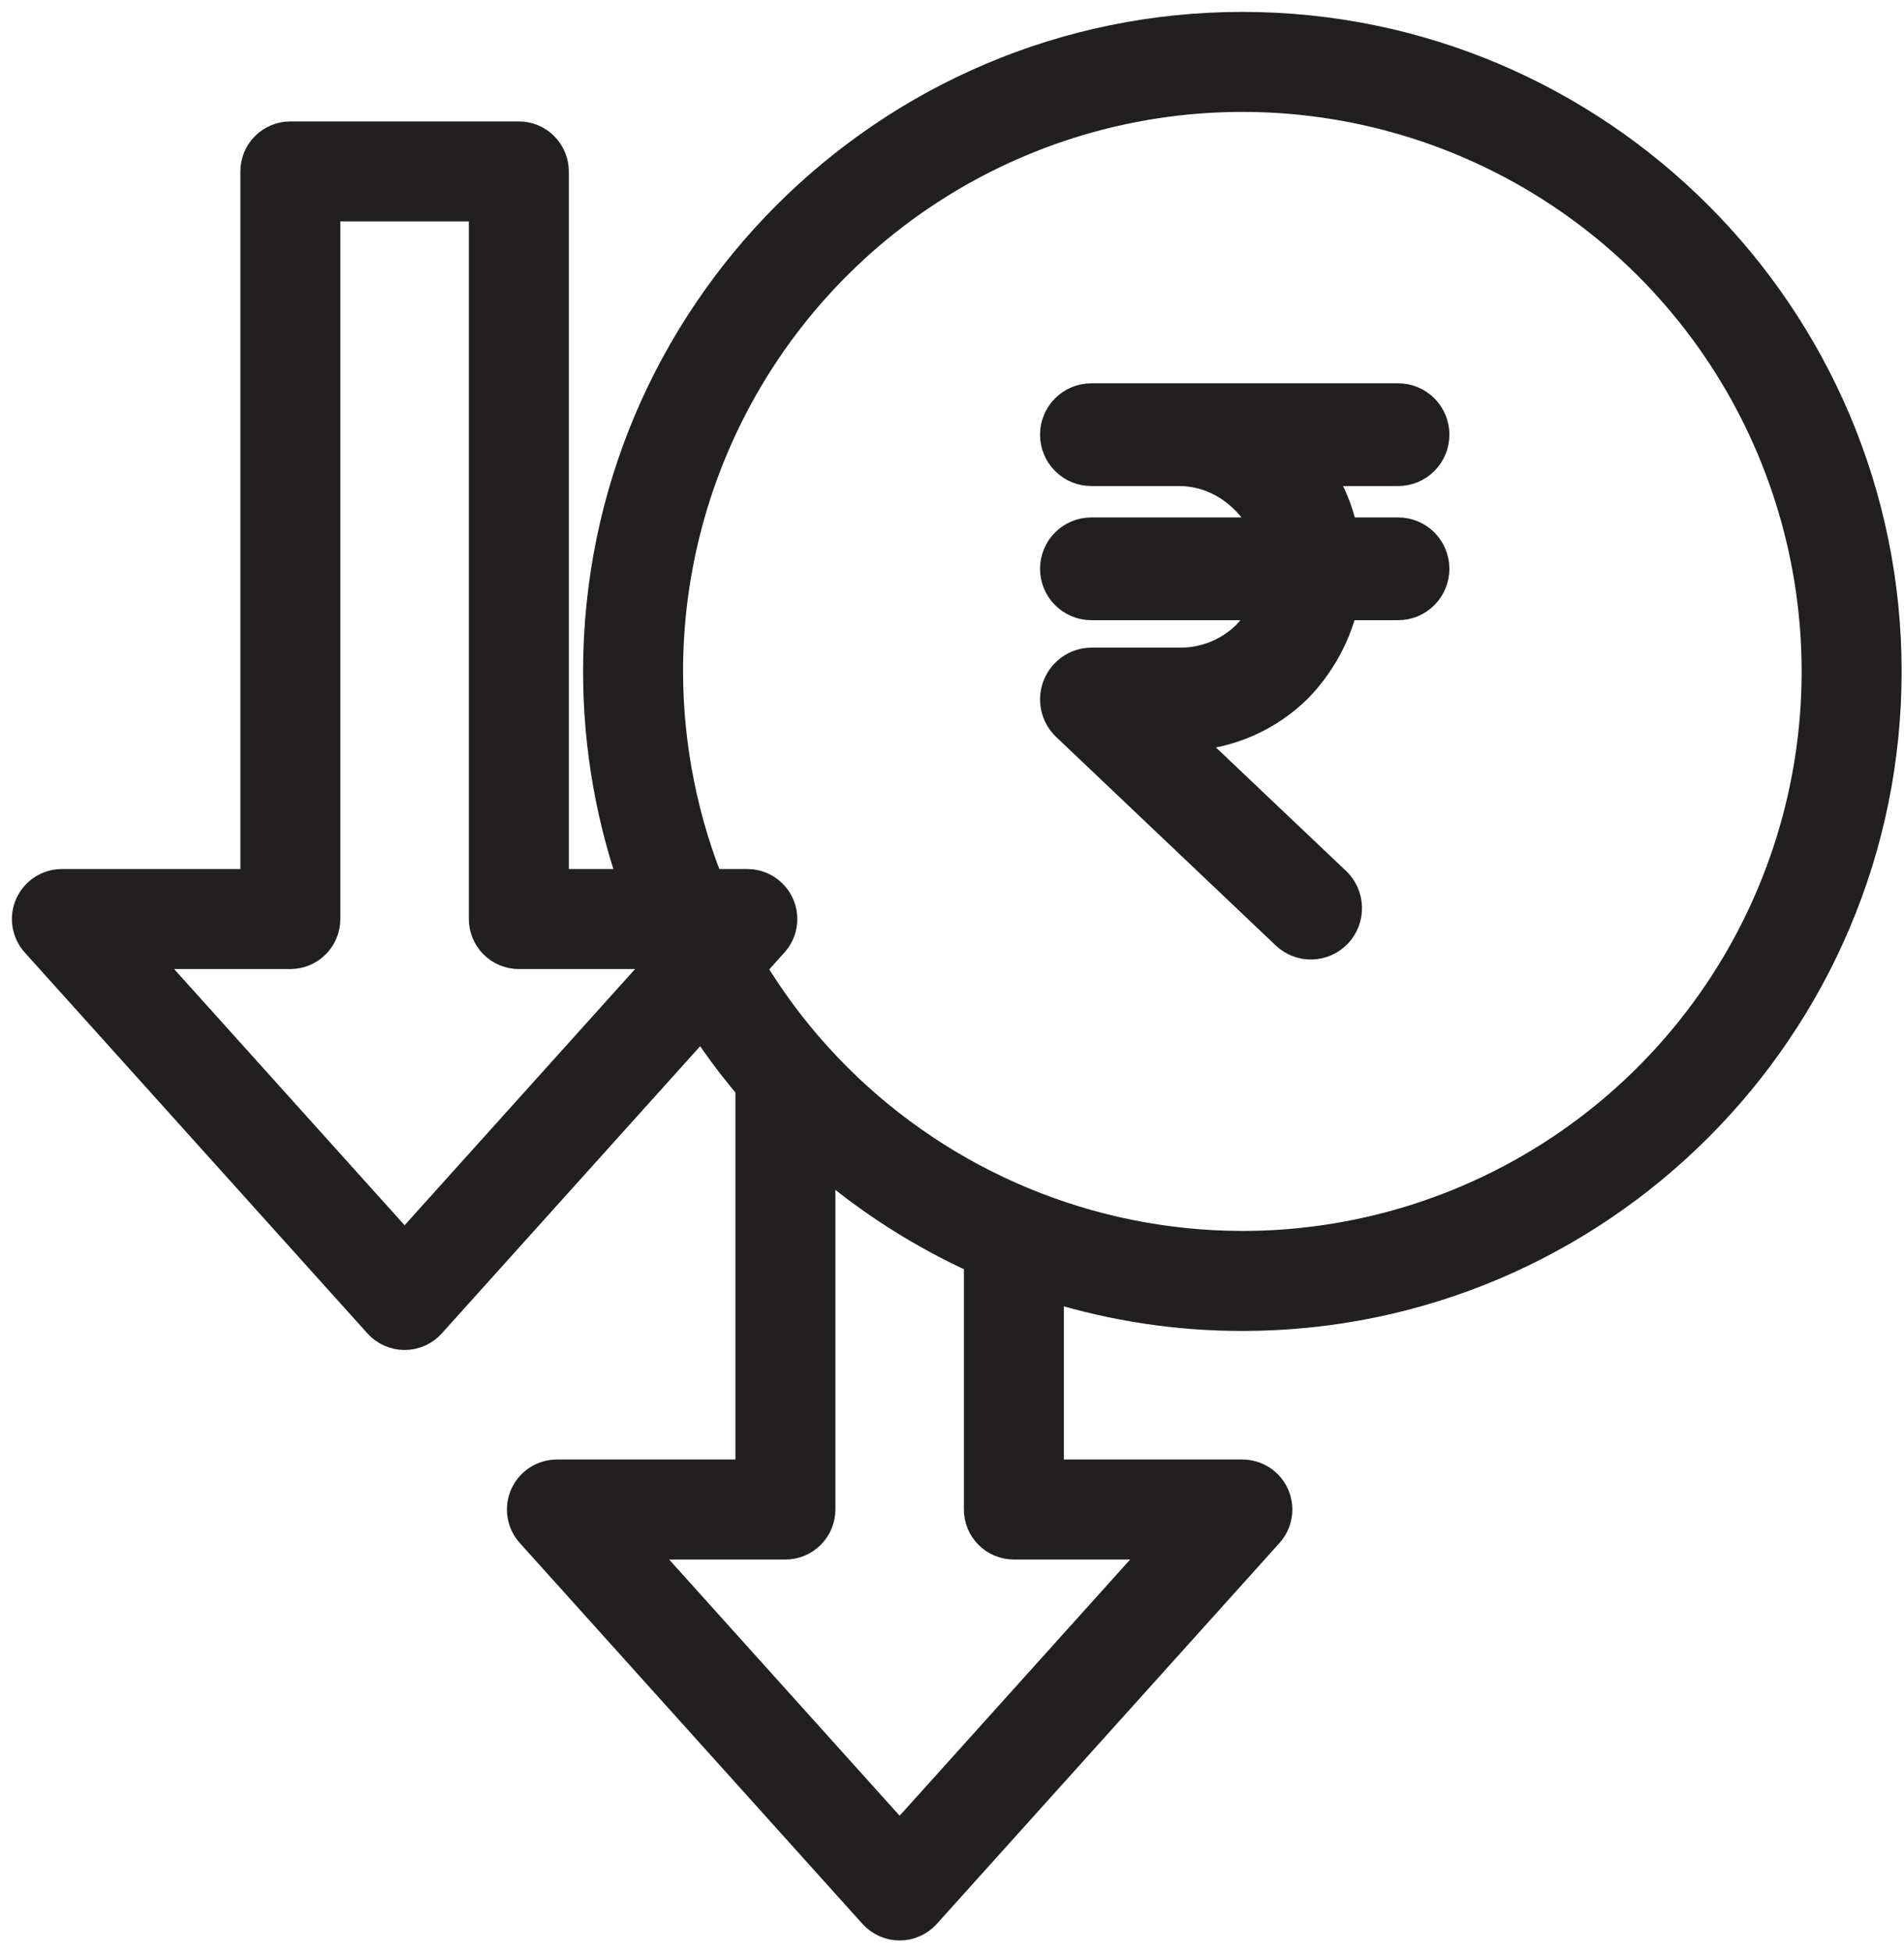 <svg width="80" height="82" viewBox="0 0 80 82" fill="none" xmlns="http://www.w3.org/2000/svg">
<path d="M32.861 37.949C32.736 37.666 32.531 37.426 32.271 37.258C32.012 37.089 31.709 37 31.4 37H23.4V7.2C23.4 6.776 23.231 6.369 22.931 6.068C22.631 5.768 22.224 5.6 21.8 5.6H12.2C11.776 5.6 11.369 5.768 11.069 6.068C10.768 6.369 10.6 6.776 10.6 7.2V37H2.6C2.291 37 1.988 37.089 1.729 37.258C1.469 37.426 1.264 37.666 1.138 37.949C1.013 38.231 0.971 38.544 1.02 38.85C1.068 39.155 1.204 39.44 1.411 39.67L15.811 55.67C15.961 55.837 16.144 55.97 16.349 56.061C16.554 56.152 16.776 56.2 17 56.2C17.224 56.2 17.446 56.152 17.651 56.061C17.856 55.97 18.039 55.837 18.189 55.67L32.589 39.67C32.796 39.44 32.932 39.155 32.98 38.85C33.029 38.544 32.987 38.231 32.861 37.949ZM17 52.208L6.193 40.2H12.2C12.624 40.2 13.031 40.031 13.331 39.731C13.631 39.431 13.8 39.024 13.8 38.6V8.8H20.2V38.6C20.2 39.024 20.368 39.431 20.669 39.731C20.968 40.031 21.375 40.2 21.8 40.2H27.807L17 52.208Z" fill="#221F20" stroke="#221F20"/>
<path d="M52.2 55.4C67.198 55.4 79.4 43.198 79.4 28.2C79.4 13.202 67.198 1 52.2 1C37.202 1 25 13.202 25 28.2C24.995 34.609 27.262 40.812 31.4 45.706V61.8H23.4C23.091 61.8 22.788 61.889 22.528 62.057C22.269 62.226 22.064 62.466 21.938 62.748C21.812 63.031 21.771 63.344 21.819 63.649C21.867 63.955 22.003 64.24 22.21 64.47L36.61 80.469C36.76 80.636 36.943 80.77 37.148 80.861C37.353 80.953 37.575 81 37.8 81C38.024 81 38.246 80.953 38.451 80.861C38.656 80.77 38.84 80.636 38.99 80.469L53.39 64.47C53.596 64.24 53.732 63.955 53.781 63.649C53.829 63.344 53.787 63.031 53.661 62.748C53.536 62.466 53.331 62.226 53.071 62.057C52.812 61.889 52.509 61.8 52.2 61.8H44.2V54.198C46.791 54.997 49.488 55.402 52.2 55.4ZM48.608 65L37.8 77.008L26.992 65H33C33.424 65 33.831 64.831 34.131 64.531C34.431 64.231 34.6 63.824 34.6 63.4V48.92C36.533 50.566 38.688 51.935 41 52.986V63.4C41 63.824 41.168 64.231 41.468 64.531C41.768 64.831 42.175 65 42.6 65H48.608ZM28.2 28.2C28.2 23.453 29.607 18.813 32.245 14.866C34.882 10.919 38.63 7.843 43.015 6.027C47.401 4.21 52.226 3.735 56.882 4.661C61.537 5.587 65.814 7.873 69.17 11.229C72.527 14.586 74.812 18.862 75.738 23.518C76.664 28.173 76.189 32.999 74.373 37.384C72.556 41.77 69.48 45.518 65.533 48.155C61.587 50.792 56.946 52.2 52.2 52.2C45.837 52.193 39.736 49.662 35.237 45.163C30.738 40.663 28.207 34.563 28.2 28.2Z" fill="#221F20" stroke="#221F20"/>
<path d="M49.538 27.701H45.849C45.518 27.704 45.195 27.807 44.922 27.996C44.649 28.185 44.438 28.451 44.317 28.761C44.195 29.07 44.168 29.409 44.239 29.735C44.31 30.06 44.476 30.356 44.716 30.586L53.945 39.346C54.263 39.648 54.687 39.811 55.124 39.799C55.561 39.786 55.975 39.6 56.276 39.282C56.576 38.963 56.739 38.537 56.726 38.098C56.714 37.659 56.529 37.243 56.212 36.941L49.984 31.033C51.731 30.936 53.383 30.199 54.625 28.962C55.544 28.007 56.203 26.831 56.538 25.547H58.749C59.187 25.547 59.606 25.372 59.916 25.061C60.225 24.751 60.399 24.329 60.399 23.89C60.399 23.45 60.225 23.029 59.916 22.718C59.606 22.407 59.187 22.233 58.749 22.233H56.535C56.354 21.41 56.032 20.625 55.583 19.913H58.749C59.187 19.913 59.606 19.739 59.916 19.428C60.225 19.117 60.399 18.696 60.399 18.256C60.399 17.817 60.225 17.395 59.916 17.085C59.606 16.774 59.187 16.599 58.749 16.599H45.849C45.412 16.599 44.992 16.774 44.683 17.085C44.373 17.395 44.199 17.817 44.199 18.256C44.199 18.696 44.373 19.117 44.683 19.428C44.992 19.739 45.412 19.913 45.849 19.913H49.538C51.092 19.913 52.435 20.907 53.058 22.233H45.849C45.412 22.233 44.992 22.407 44.683 22.718C44.373 23.029 44.199 23.45 44.199 23.89C44.199 24.329 44.373 24.751 44.683 25.061C44.992 25.372 45.412 25.547 45.849 25.547H53.063C52.854 25.929 52.596 26.282 52.296 26.598C51.932 26.956 51.5 27.237 51.027 27.427C50.553 27.616 50.047 27.709 49.538 27.701Z" fill="#221F20" stroke="#221F20"/>
</svg>

